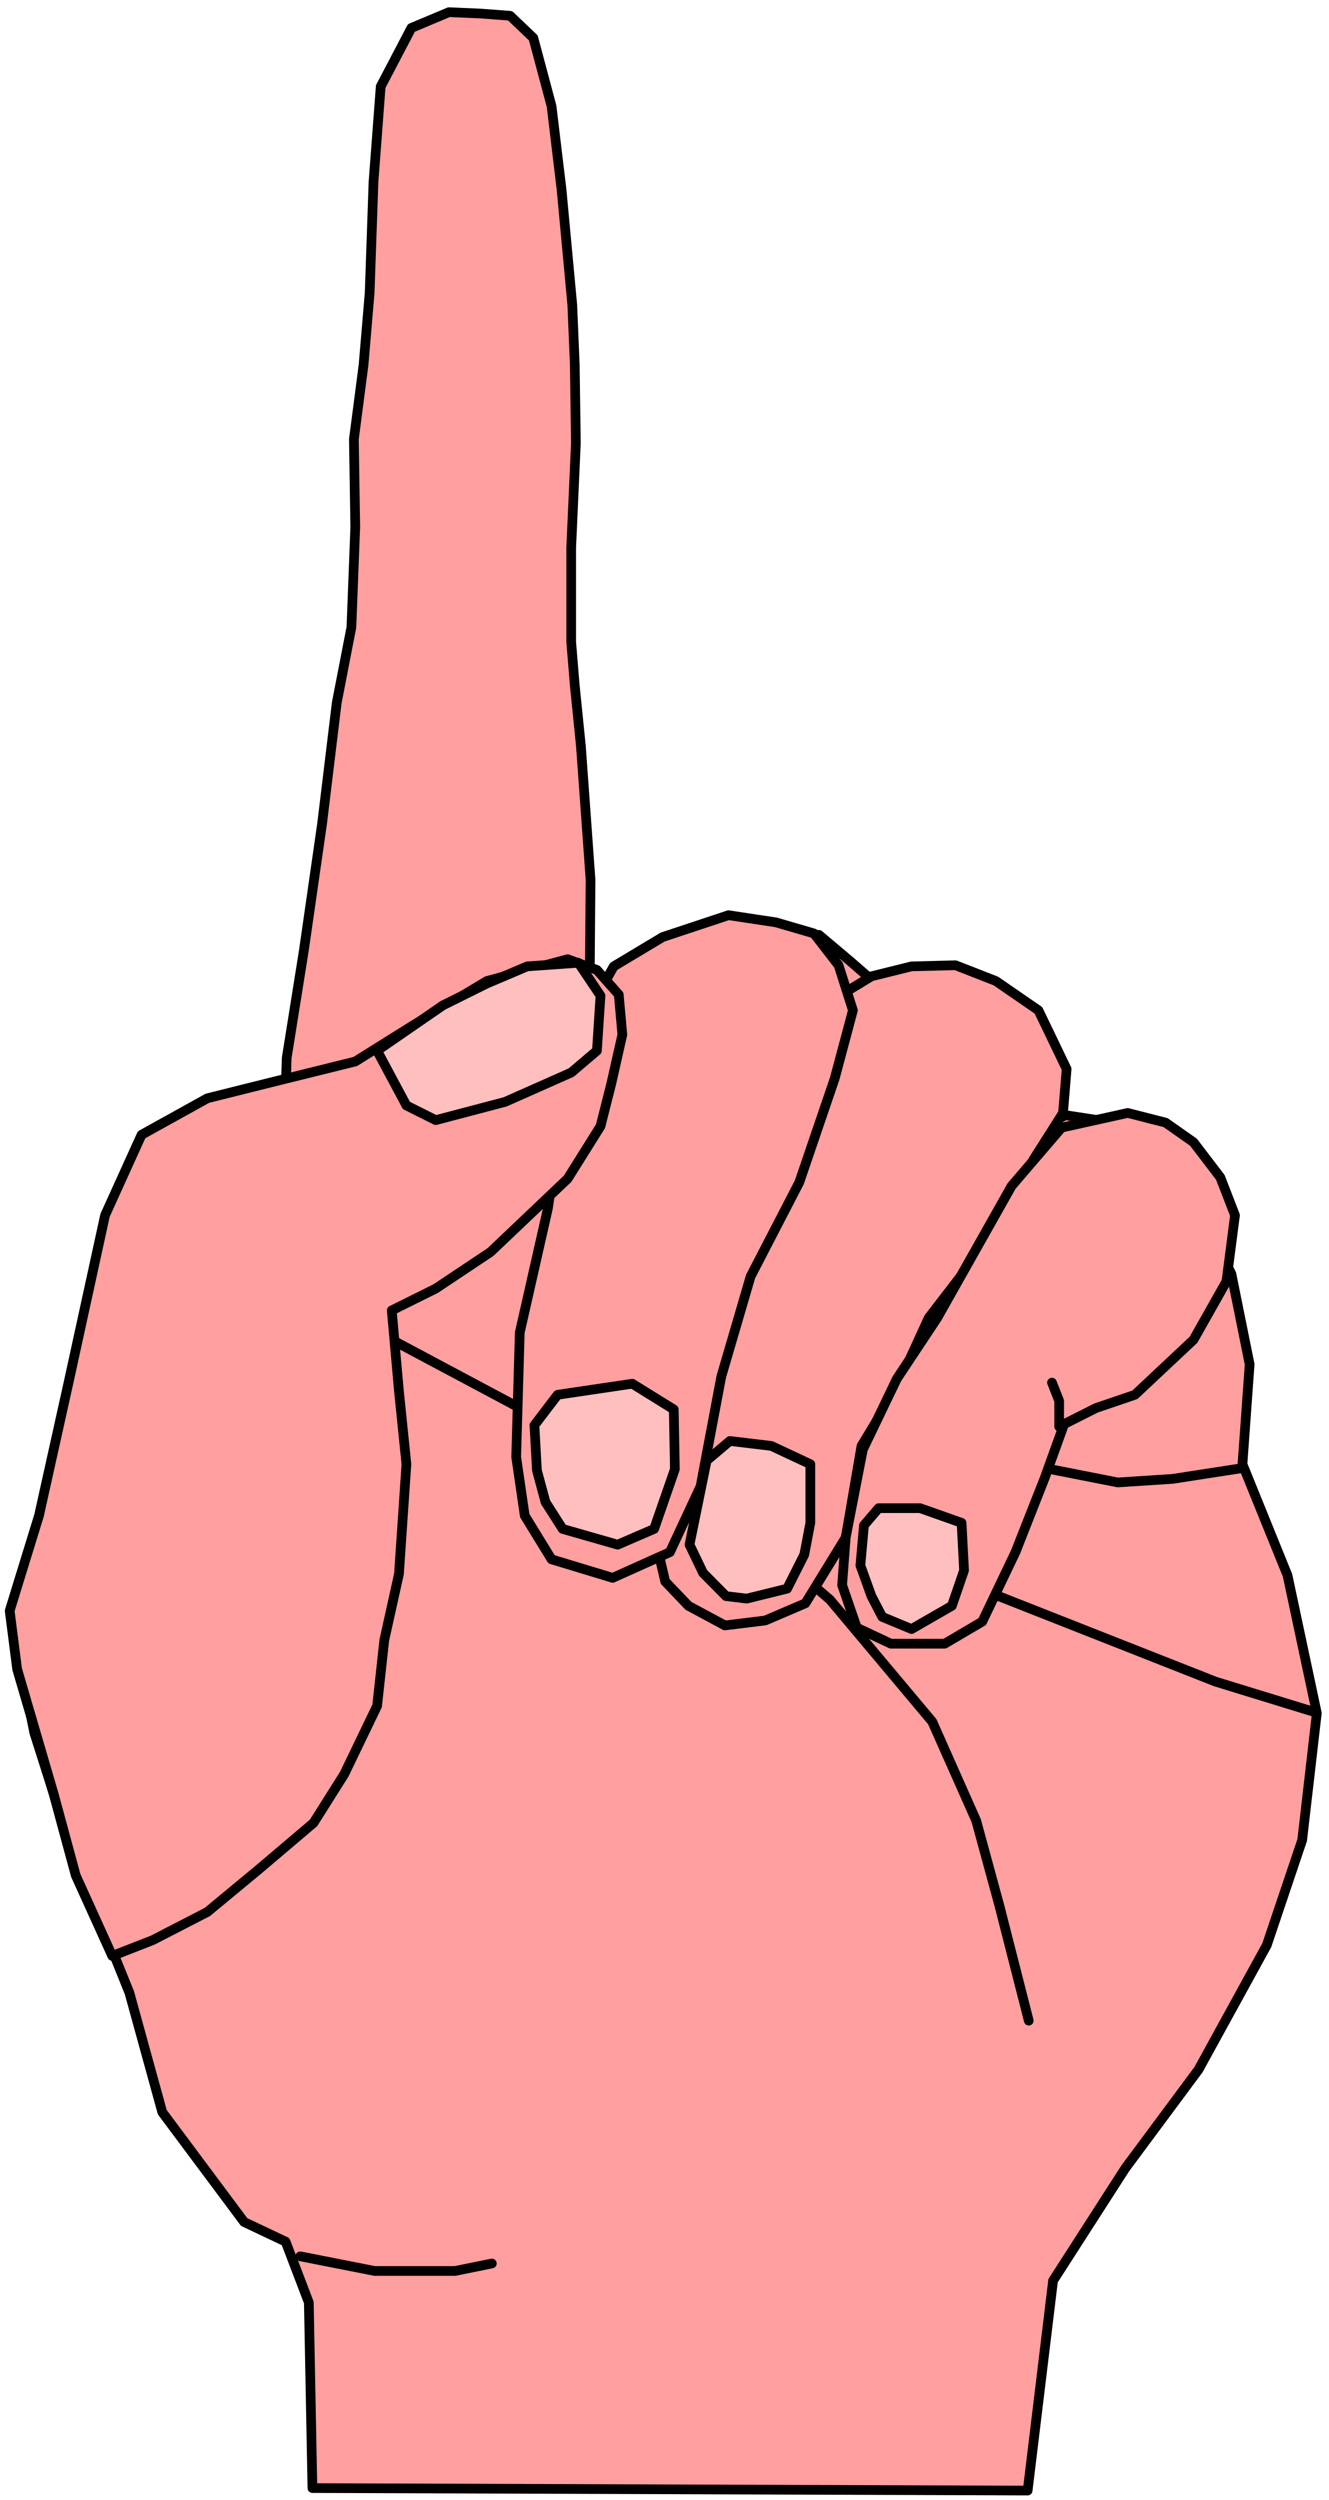 <?xml version="1.0" encoding="UTF-8" standalone="no"?>
<svg
   xmlns:ooo="http://xml.openoffice.org/svg/export"
   xmlns:dc="http://purl.org/dc/elements/1.1/"
   xmlns:cc="http://creativecommons.org/ns#"
   xmlns:rdf="http://www.w3.org/1999/02/22-rdf-syntax-ns#"
   xmlns:svg="http://www.w3.org/2000/svg"
   xmlns="http://www.w3.org/2000/svg"
   xmlns:sodipodi="http://sodipodi.sourceforge.net/DTD/sodipodi-0.dtd"
   xmlns:inkscape="http://www.inkscape.org/namespaces/inkscape"
   version="1.2"
   width="48.07mm"
   height="90.4mm"
   viewBox="0 0 4807 9040"
   preserveAspectRatio="xMidYMid"
   xml:space="preserve"
   id="svg121"
   sodipodi:docname="ptrup.svg"
   style="fill-rule:evenodd;stroke-width:28.222;stroke-linejoin:round"
   inkscape:version="0.92.5 (2060ec1f9f, 2020-04-08)"><sodipodi:namedview
   pagecolor="#ffffff"
   bordercolor="#666666"
   borderopacity="1"
   objecttolerance="10"
   gridtolerance="10"
   guidetolerance="10"
   inkscape:pageopacity="0"
   inkscape:pageshadow="2"
   inkscape:window-width="664"
   inkscape:window-height="487"
   id="namedview123"
   showgrid="false"
   inkscape:zoom="0.2102413"
   inkscape:cx="90.859843"
   inkscape:cy="170.83464"
   inkscape:window-x="0"
   inkscape:window-y="0"
   inkscape:window-maximized="0"
   inkscape:current-layer="svg121" />
 <defs
   class="ClipPathGroup"
   id="defs8">
  <clipPath
   id="presentation_clip_path"
   clipPathUnits="userSpaceOnUse">
   <rect
   x="0"
   y="0"
   width="21000"
   height="29700"
   id="rect2" />
  </clipPath>
  <clipPath
   id="presentation_clip_path_shrink"
   clipPathUnits="userSpaceOnUse">
   <rect
   x="21"
   y="29"
   width="20958"
   height="29641"
   id="rect5" />
  </clipPath>
 </defs>
 <defs
   class="TextShapeIndex"
   id="defs12">
  <g
   ooo:slide="id1"
   ooo:id-list="id3"
   id="g10" />
 </defs>
 <defs
   class="EmbeddedBulletChars"
   id="defs44">
  <g
   id="bullet-char-template-57356"
   transform="matrix(4.8828125e-4,0,0,-4.8828125e-4,0,0)">
   <path
   d="M 580,1141 1163,571 580,0 -4,571 Z"
   id="path14"
   inkscape:connector-curvature="0" />
  </g>
  <g
   id="bullet-char-template-57354"
   transform="matrix(4.8828125e-4,0,0,-4.8828125e-4,0,0)">
   <path
   d="M 8,1128 H 1137 V 0 H 8 Z"
   id="path17"
   inkscape:connector-curvature="0" />
  </g>
  <g
   id="bullet-char-template-10146"
   transform="matrix(4.8828125e-4,0,0,-4.8828125e-4,0,0)">
   <path
   d="M 174,0 602,739 174,1481 1456,739 Z M 1358,739 309,1346 659,739 Z"
   id="path20"
   inkscape:connector-curvature="0" />
  </g>
  <g
   id="bullet-char-template-10132"
   transform="matrix(4.8828125e-4,0,0,-4.8828125e-4,0,0)">
   <path
   d="M 2015,739 1276,0 H 717 l 543,543 H 174 v 393 h 1086 l -543,545 h 557 z"
   id="path23"
   inkscape:connector-curvature="0" />
  </g>
  <g
   id="bullet-char-template-10007"
   transform="matrix(4.8828125e-4,0,0,-4.8828125e-4,0,0)">
   <path
   d="m 0,-2 c -7,16 -16,29 -25,39 l 381,530 c -94,256 -141,385 -141,387 0,25 13,38 40,38 9,0 21,-2 34,-5 21,4 42,12 65,25 l 27,-13 111,-251 280,301 64,-25 24,25 c 21,-10 41,-24 62,-43 C 886,937 835,863 770,784 769,783 710,716 594,584 L 774,223 c 0,-27 -21,-55 -63,-84 l 16,-20 C 717,90 699,76 672,76 641,76 570,178 457,381 L 164,-76 c -22,-34 -53,-51 -92,-51 -42,0 -63,17 -64,51 -7,9 -10,24 -10,44 0,9 1,19 2,30 z"
   id="path26"
   inkscape:connector-curvature="0" />
  </g>
  <g
   id="bullet-char-template-10004"
   transform="matrix(4.8828125e-4,0,0,-4.8828125e-4,0,0)">
   <path
   d="M 285,-33 C 182,-33 111,30 74,156 52,228 41,333 41,471 c 0,78 14,145 41,201 34,71 87,106 158,106 53,0 88,-31 106,-94 l 23,-176 c 8,-64 28,-97 59,-98 l 735,706 c 11,11 33,17 66,17 42,0 63,-15 63,-46 V 965 c 0,-36 -10,-64 -30,-84 L 442,47 C 390,-6 338,-33 285,-33 Z"
   id="path29"
   inkscape:connector-curvature="0" />
  </g>
  <g
   id="bullet-char-template-9679"
   transform="matrix(4.8828125e-4,0,0,-4.8828125e-4,0,0)">
   <path
   d="M 813,0 C 632,0 489,54 383,161 276,268 223,411 223,592 c 0,181 53,324 160,431 106,107 249,161 430,161 179,0 323,-54 432,-161 108,-107 162,-251 162,-431 0,-180 -54,-324 -162,-431 C 1136,54 992,0 813,0 Z"
   id="path32"
   inkscape:connector-curvature="0" />
  </g>
  <g
   id="bullet-char-template-8226"
   transform="matrix(4.8828125e-4,0,0,-4.8828125e-4,0,0)">
   <path
   d="m 346,457 c -73,0 -137,26 -191,78 -54,51 -81,114 -81,188 0,73 27,136 81,188 54,52 118,78 191,78 73,0 134,-26 185,-79 51,-51 77,-114 77,-187 0,-75 -25,-137 -76,-188 -50,-52 -112,-78 -186,-78 z"
   id="path35"
   inkscape:connector-curvature="0" />
  </g>
  <g
   id="bullet-char-template-8211"
   transform="matrix(4.8828125e-4,0,0,-4.8828125e-4,0,0)">
   <path
   d="M -4,459 H 1135 V 606 H -4 Z"
   id="path38"
   inkscape:connector-curvature="0" />
  </g>
  <g
   id="bullet-char-template-61548"
   transform="matrix(4.8828125e-4,0,0,-4.8828125e-4,0,0)">
   <path
   d="m 173,740 c 0,163 58,303 173,419 116,115 255,173 419,173 163,0 302,-58 418,-173 116,-116 174,-256 174,-419 0,-163 -58,-303 -174,-418 C 1067,206 928,148 765,148 601,148 462,206 346,322 231,437 173,577 173,740 Z"
   id="path41"
   inkscape:connector-curvature="0" />
  </g>
 </defs>
 <g
   id="g49"
   transform="translate(-8096,-10330)">
  <g
   id="id2"
   class="Master_Slide">
   <g
   id="bg-id2"
   class="Background" />
   <g
   id="bo-id2"
   class="BackgroundObjects" />
  </g>
 </g>
 <g
   class="SlideGroup"
   id="g119"
   transform="translate(-8096,-10330)">
  <g
   id="g117">
   <g
   id="container-id1">
    <g
   id="id1"
   class="Slide"
   clip-path="url(#presentation_clip_path)">
     <g
   class="Page"
   id="g113">
      <g
   class="Graphic"
   id="g111">
       <g
   id="id3">
        <rect
   class="BoundingBox"
   x="8096"
   y="10330"
   width="4807"
   height="9040"
   id="rect51"
   style="fill:none;stroke:none" />
        <defs
   id="defs56">
         <clipPath
   id="clip_path_1"
   clipPathUnits="userSpaceOnUse">
          <path
   d="m 8096,10339 h 4798 v 9022 H 8096 Z"
   id="path53"
   inkscape:connector-curvature="0" />
         </clipPath>
        </defs>
        <g
   clip-path="url(#clip_path_1)"
   id="g108">
         <path
   d="m 11813,19335 92,-759 261,-406 265,-357 247,-450 128,-380 53,-459 -106,-498 -163,-402 26,-361 -66,-327 -93,-185 -128,-155 -48,-106 -181,-105 -150,-23 -115,58 -137,357 -252,521 371,-896 66,-110 -84,-199 -136,-70 -181,-75 -248,-88 -61,-53 -115,-97 -684,150 -905,498 -66,132 -208,212 -247,168 -216,88 -199,199 -132,339 -181,450 -80,252 80,397 132,415 212,525 119,432 296,397 150,71 84,220 13,671 z"
   id="path58"
   inkscape:connector-curvature="0"
   style="fill:#ff9f9f;stroke:none" />
         <path
   d="m 11813,19335 92,-759 261,-406 265,-357 247,-450 128,-380 53,-459 -106,-498 -163,-402 26,-361 -66,-327 -93,-185 -128,-155 -48,-106 -181,-105 -150,-23 -115,58 -137,357 -252,521 371,-896 66,-110 -84,-199 -136,-70 -181,-75 -248,-88 -61,-53 -115,-97 -684,150 -905,498 -66,132 -208,212 -247,168 -216,88 -199,199 -132,339 -181,450 -80,252 80,397 132,415 212,525 119,432 296,397 150,71 84,220 13,671 z"
   id="path60"
   inkscape:connector-curvature="0"
   style="fill:none;stroke:#000000;stroke-width:35;stroke-linecap:round;stroke-linejoin:round" />
         <path
   d="m 10784,15465 901,627 807,318 358,110"
   id="path62"
   inkscape:connector-curvature="0"
   style="fill:none;stroke:#000000;stroke-width:35;stroke-linecap:round;stroke-linejoin:round" />
         <path
   d="m 9513,15174 1293,689 292,251 370,441 159,358 84,308 106,415"
   id="path64"
   inkscape:connector-curvature="0"
   style="fill:none;stroke:#000000;stroke-width:35;stroke-linecap:round;stroke-linejoin:round" />
         <path
   d="m 11941,14354 13,-159 -102,-212 -154,-106 -146,-57 -159,4 -145,36 -115,70 -221,530 -154,503 -146,397 -172,423 62,265 84,88 132,71 146,-18 145,-62 146,-238 57,-331 128,-212 115,-251 194,-252 186,-322 z"
   id="path66"
   inkscape:connector-curvature="0"
   style="fill:#ff9f9f;stroke:none" />
         <path
   d="m 11941,14354 13,-159 -102,-212 -154,-106 -146,-57 -159,4 -145,36 -115,70 -221,530 -154,503 -146,397 -172,423 62,265 84,88 132,71 146,-18 145,-62 146,-238 57,-331 128,-212 115,-251 194,-252 186,-322 z"
   id="path68"
   inkscape:connector-curvature="0"
   style="fill:none;stroke:#000000;stroke-width:35;stroke-linecap:round;stroke-linejoin:round" />
         <path
   d="m 10652,15611 84,-71 150,18 141,66 v 212 l -22,115 -62,123 -146,36 -75,-9 -83,-84 -49,-102 z"
   id="path70"
   inkscape:connector-curvature="0"
   style="fill:#ffbfbf;stroke:none" />
         <path
   d="m 10652,15611 84,-71 150,18 141,66 v 212 l -22,115 -62,123 -146,36 -75,-9 -83,-84 -49,-102 z"
   id="path72"
   inkscape:connector-curvature="0"
   style="fill:none;stroke:#000000;stroke-width:35;stroke-linecap:round;stroke-linejoin:round" />
         <path
   d="m 10210,14226 18,-221 4,-494 -35,-485 -22,-217 -13,-158 v -340 l 17,-379 -4,-283 -9,-216 -39,-419 -36,-300 -66,-247 -84,-80 -106,-8 -115,-5 -136,57 -111,212 -26,344 -14,402 -22,260 -35,269 5,318 -14,362 -53,273 -53,437 -66,459 -62,388 -13,397 1020,-17 z"
   id="path74"
   inkscape:connector-curvature="0"
   style="fill:#ff9f9f;stroke:none" />
         <path
   d="m 10210,14226 18,-221 4,-494 -35,-485 -22,-217 -13,-158 v -340 l 17,-379 -4,-283 -9,-216 -39,-419 -36,-300 -66,-247 -84,-80 -106,-8 -115,-5 -136,57 -111,212 -26,344 -14,402 -22,260 -35,269 5,318 -14,362 -53,273 -53,437 -66,459 -62,388 -13,397 1020,-17 z"
   id="path76"
   inkscape:connector-curvature="0"
   style="fill:none;stroke:#000000;stroke-width:35;stroke-linecap:round;stroke-linejoin:round" />
         <path
   d="m 12590,15638 -252,39 -199,13 -264,-52 -133,-53"
   id="path78"
   inkscape:connector-curvature="0"
   style="fill:none;stroke:#000000;stroke-width:35;stroke-linecap:round;stroke-linejoin:round" />
         <path
   d="m 9182,18488 269,53 h 291 l 133,-27"
   id="path80"
   inkscape:connector-curvature="0"
   style="fill:none;stroke:#000000;stroke-width:35;stroke-linecap:round;stroke-linejoin:round" />
         <path
   d="m 12563,14724 -31,239 -119,211 -212,199 -141,48 -115,58 -70,194 -106,269 -120,251 -136,80 h -195 l -123,-58 -53,-154 13,-172 62,-318 123,-256 146,-220 269,-477 181,-211 239,-53 137,35 101,71 97,127 z"
   id="path82"
   inkscape:connector-curvature="0"
   style="fill:#ff9f9f;stroke:none" />
         <path
   d="m 12563,14724 -31,239 -119,211 -212,199 -141,48 -115,58 -70,194 -106,269 -120,251 -136,80 h -195 l -123,-58 -53,-154 13,-172 62,-318 123,-256 146,-220 269,-477 181,-211 239,-53 137,35 101,71 97,127 z"
   id="path84"
   inkscape:connector-curvature="0"
   style="fill:none;stroke:#000000;stroke-width:35;stroke-linecap:round;stroke-linejoin:round" />
         <path
   d="m 11274,15783 h 150 l 150,53 9,172 -44,128 -146,84 -106,-44 -39,-75 -40,-111 13,-145 z"
   id="path86"
   inkscape:connector-curvature="0"
   style="fill:#ffbfbf;stroke:none" />
         <path
   d="m 11274,15783 h 150 l 150,53 9,172 -44,128 -146,84 -106,-44 -39,-75 -40,-111 13,-145 z"
   id="path88"
   inkscape:connector-curvature="0"
   style="fill:none;stroke:#000000;stroke-width:35;stroke-linecap:round;stroke-linejoin:round" />
         <path
   d="m 11181,13983 -52,-163 -89,-115 -137,-40 -172,-26 -238,79 -177,106 -150,265 -88,609 -102,450 -13,450 31,212 97,158 221,67 207,-93 111,-238 75,-397 106,-362 176,-340 128,-375 z"
   id="path90"
   inkscape:connector-curvature="0"
   style="fill:#ff9f9f;stroke:none" />
         <path
   d="m 11181,13983 -52,-163 -89,-115 -137,-40 -172,-26 -238,79 -177,106 -150,265 -88,609 -102,450 -13,450 31,212 97,158 221,67 207,-93 111,-238 75,-397 106,-362 176,-340 128,-375 z"
   id="path92"
   inkscape:connector-curvature="0"
   style="fill:none;stroke:#000000;stroke-width:35;stroke-linecap:round;stroke-linejoin:round" />
         <path
   d="m 10533,15426 4,216 -75,216 -132,57 -199,-57 -62,-97 -31,-115 -9,-163 84,-110 270,-40 z"
   id="path94"
   inkscape:connector-curvature="0"
   style="fill:#ffbfbf;stroke:none" />
         <path
   d="m 10533,15426 4,216 -75,216 -132,57 -199,-57 -62,-97 -31,-115 -9,-163 84,-110 270,-40 z"
   id="path96"
   inkscape:connector-curvature="0"
   style="fill:none;stroke:#000000;stroke-width:35;stroke-linecap:round;stroke-linejoin:round" />
         <path
   d="m 9058,14248 323,-80 211,-132 265,-159 292,-79 106,39 79,89 13,145 -40,177 -39,154 -119,190 -279,265 -198,132 -159,79 26,292 27,264 -27,397 -53,239 -26,238 -119,247 -111,176 -198,168 -186,154 -198,102 -146,57 -132,-291 -80,-295 -132,-451 -27,-211 106,-344 106,-477 133,-609 132,-291 238,-132 z"
   id="path98"
   inkscape:connector-curvature="0"
   style="fill:#ff9f9f;stroke:none" />
         <path
   d="m 9058,14248 323,-80 211,-132 265,-159 292,-79 106,39 79,89 13,145 -40,177 -39,154 -119,190 -279,265 -198,132 -159,79 26,292 27,264 -27,397 -53,239 -26,238 -119,247 -111,176 -198,168 -186,154 -198,102 -146,57 -132,-291 -80,-295 -132,-451 -27,-211 106,-344 106,-477 133,-609 132,-291 238,-132 z"
   id="path100"
   inkscape:connector-curvature="0"
   style="fill:none;stroke:#000000;stroke-width:35;stroke-linecap:round;stroke-linejoin:round" />
         <path
   d="m 9460,14129 106,198 106,53 251,-66 239,-106 93,-79 13,-199 -80,-119 -185,13 -146,62 -159,79 z"
   id="path102"
   inkscape:connector-curvature="0"
   style="fill:#ffbfbf;stroke:none" />
         <path
   d="m 9460,14129 106,198 106,53 251,-66 239,-106 93,-79 13,-199 -80,-119 -185,13 -146,62 -159,79 z"
   id="path104"
   inkscape:connector-curvature="0"
   style="fill:none;stroke:#000000;stroke-width:35;stroke-linecap:round;stroke-linejoin:round" />
         <path
   d="m 11927,15488 v -93 l -26,-66"
   id="path106"
   inkscape:connector-curvature="0"
   style="fill:none;stroke:#000000;stroke-width:35;stroke-linecap:round;stroke-linejoin:round" />
        </g>
       </g>
      </g>
     </g>
    </g>
   </g>
  </g>
 </g>
</svg>